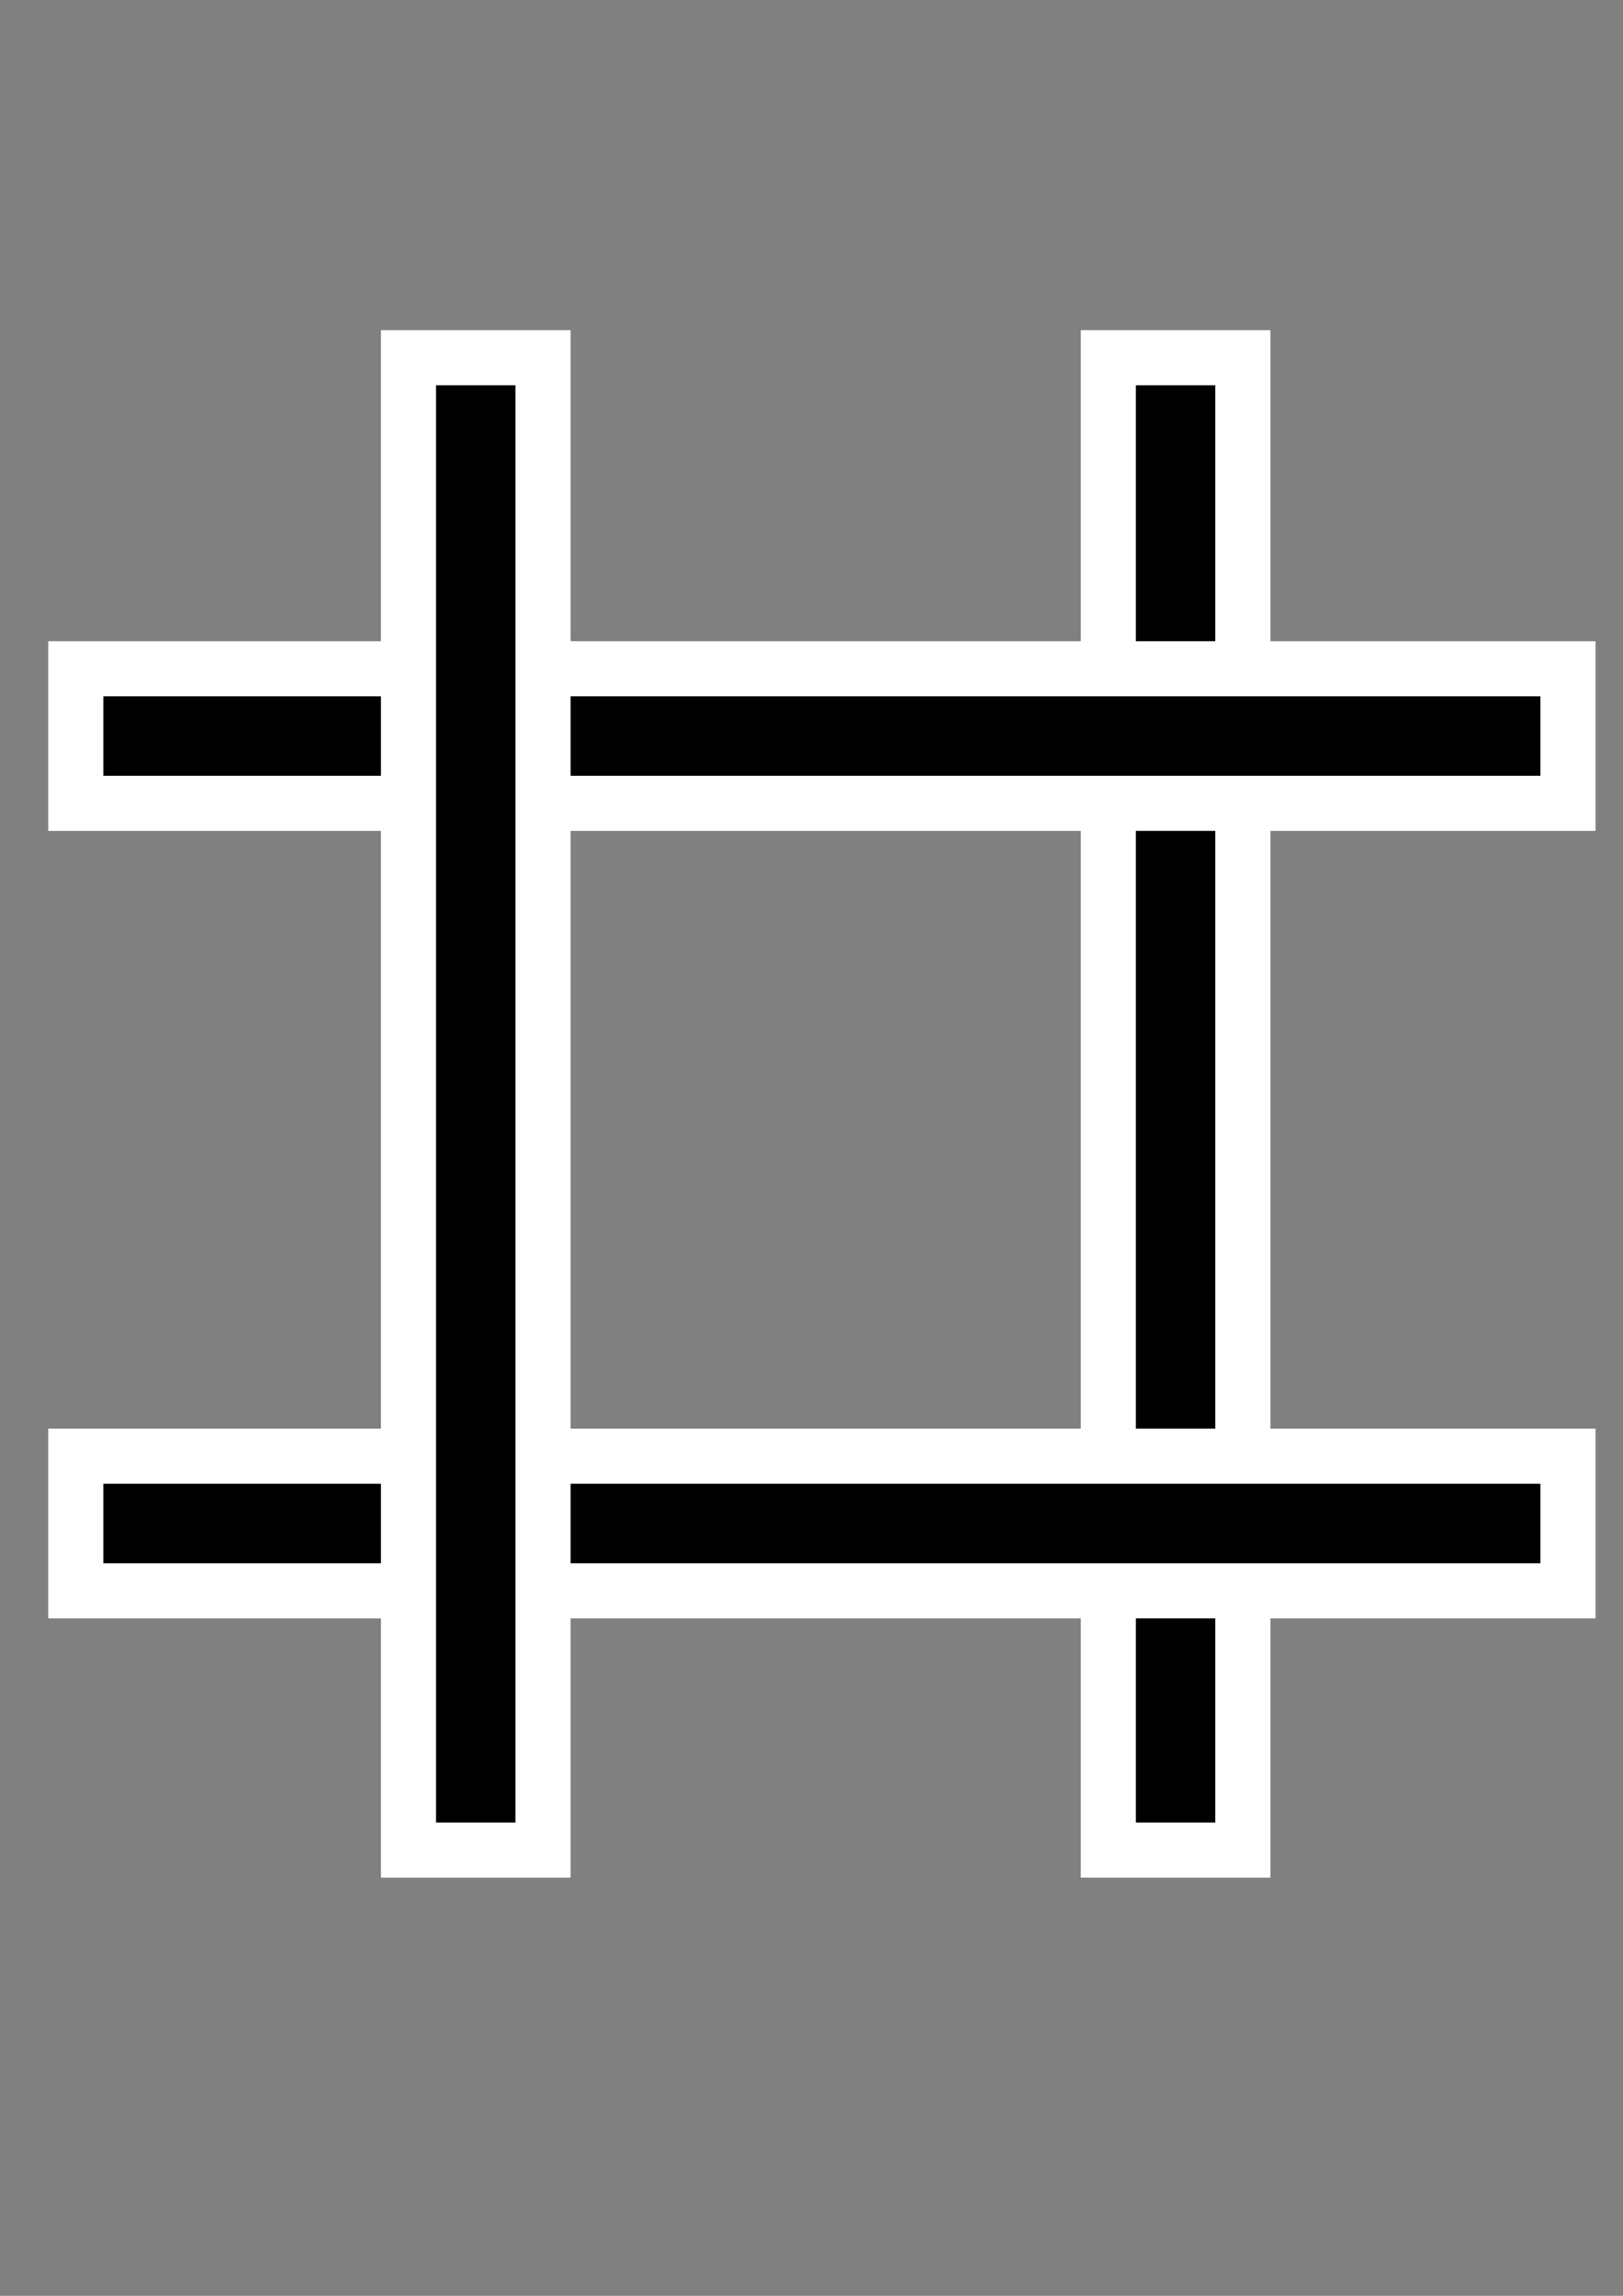<?xml version="1.0" encoding="UTF-8" standalone="no"?>
<!-- Created with Inkscape (http://www.inkscape.org/) -->

<svg
   width="210mm"
   height="297mm"
   viewBox="0 0 210 297"
   version="1.1"
   id="svg5"
   inkscape:export-filename="bitmap.png"
   inkscape:export-xdpi="96"
   inkscape:export-ydpi="96"
   inkscape:version="1.2.2 (b0a8486541, 2022-12-01)"
   sodipodi:docname="drawing.svg"
   xmlns:inkscape="http://www.inkscape.org/namespaces/inkscape"
   xmlns:sodipodi="http://sodipodi.sourceforge.net/DTD/sodipodi-0.dtd"
   xmlns:xlink="http://www.w3.org/1999/xlink"
   xmlns="http://www.w3.org/2000/svg"
   xmlns:svg="http://www.w3.org/2000/svg">
  <rect x="0" y="0" width="210" height="297" fill="#808080" stroke="none"/>
  <sodipodi:namedview
     id="namedview7"
     pagecolor="#ffffff"
     bordercolor="#000000"
     borderopacity="0.25"
     inkscape:showpageshadow="2"
     inkscape:pageopacity="0.0"
     inkscape:pagecheckerboard="0"
     inkscape:deskcolor="#d1d1d1"
     inkscape:document-units="mm"
     showgrid="false"
     inkscape:zoom="0.70886283"
     inkscape:cx="87.46403"
     inkscape:cy="519.8467"
     inkscape:window-width="1920"
     inkscape:window-height="1008"
     inkscape:window-x="0"
     inkscape:window-y="0"
     inkscape:window-maximized="1"
     inkscape:current-layer="layer1">
    <inkscape:grid
       type="xygrid"
       id="grid392" />
  </sodipodi:namedview>
  <defs
     id="defs2">
    <linearGradient
       id="linearGradient5429"
       inkscape:swatch="solid">
      <stop
         style="stop-color:#ffffff;stop-opacity:1;"
         offset="0"
         id="stop5427" />
    </linearGradient>
    <linearGradient
       inkscape:collect="always"
       xlink:href="#linearGradient5429"
       id="linearGradient5431"
       x1="-170.916"
       y1="-70.03"
       x2="-35.225"
       y2="-70.03"
       gradientUnits="userSpaceOnUse" />
  </defs>
  <g
     inkscape:label="Layer 1"
     inkscape:groupmode="layer"
     id="layer1">
    <rect
       style="fill:#000000;fill-opacity:1;stroke:#ffffff;stroke-width:5;stroke-dasharray:none;stroke-opacity:1;paint-order:stroke markers fill"
       id="rect381"
       width="135.392"
       height="12.21"
       x="-171.096"
       y="129.061"
       transform="matrix(0,-1.426,1.426,0,-40.635,-4.64)" />
    <g
       id="g7930"
       transform="matrix(1.426,0,0,1.426,-40.635,-4.64)">
      <rect
         style="fill:#000000;stroke:#ffffff;stroke-width:5;stroke-dasharray:none;stroke-opacity:1;paint-order:stroke markers fill"
         id="rect379"
         width="135.392"
         height="12.21"
         x="-170.766"
         y="-147.573"
         transform="scale(-1)" />
      <rect
         style="fill:#000000;stroke:url(#linearGradient5431);stroke-width:5;stroke-dasharray:none;stroke-opacity:1;paint-order:stroke fill markers"
         id="rect111-3-6"
         width="135.392"
         height="12.21"
         x="-170.766"
         y="-76.135"
         transform="scale(-1)" />
      <rect
         style="fill:#000000;stroke:#ffffff;stroke-width:5;stroke-dasharray:none;stroke-opacity:1;paint-order:stroke markers fill"
         id="rect383"
         width="135.392"
         height="12.21"
         x="-171.096"
         y="65.561"
         transform="rotate(-90)" />
    </g>
  </g>
</svg>
